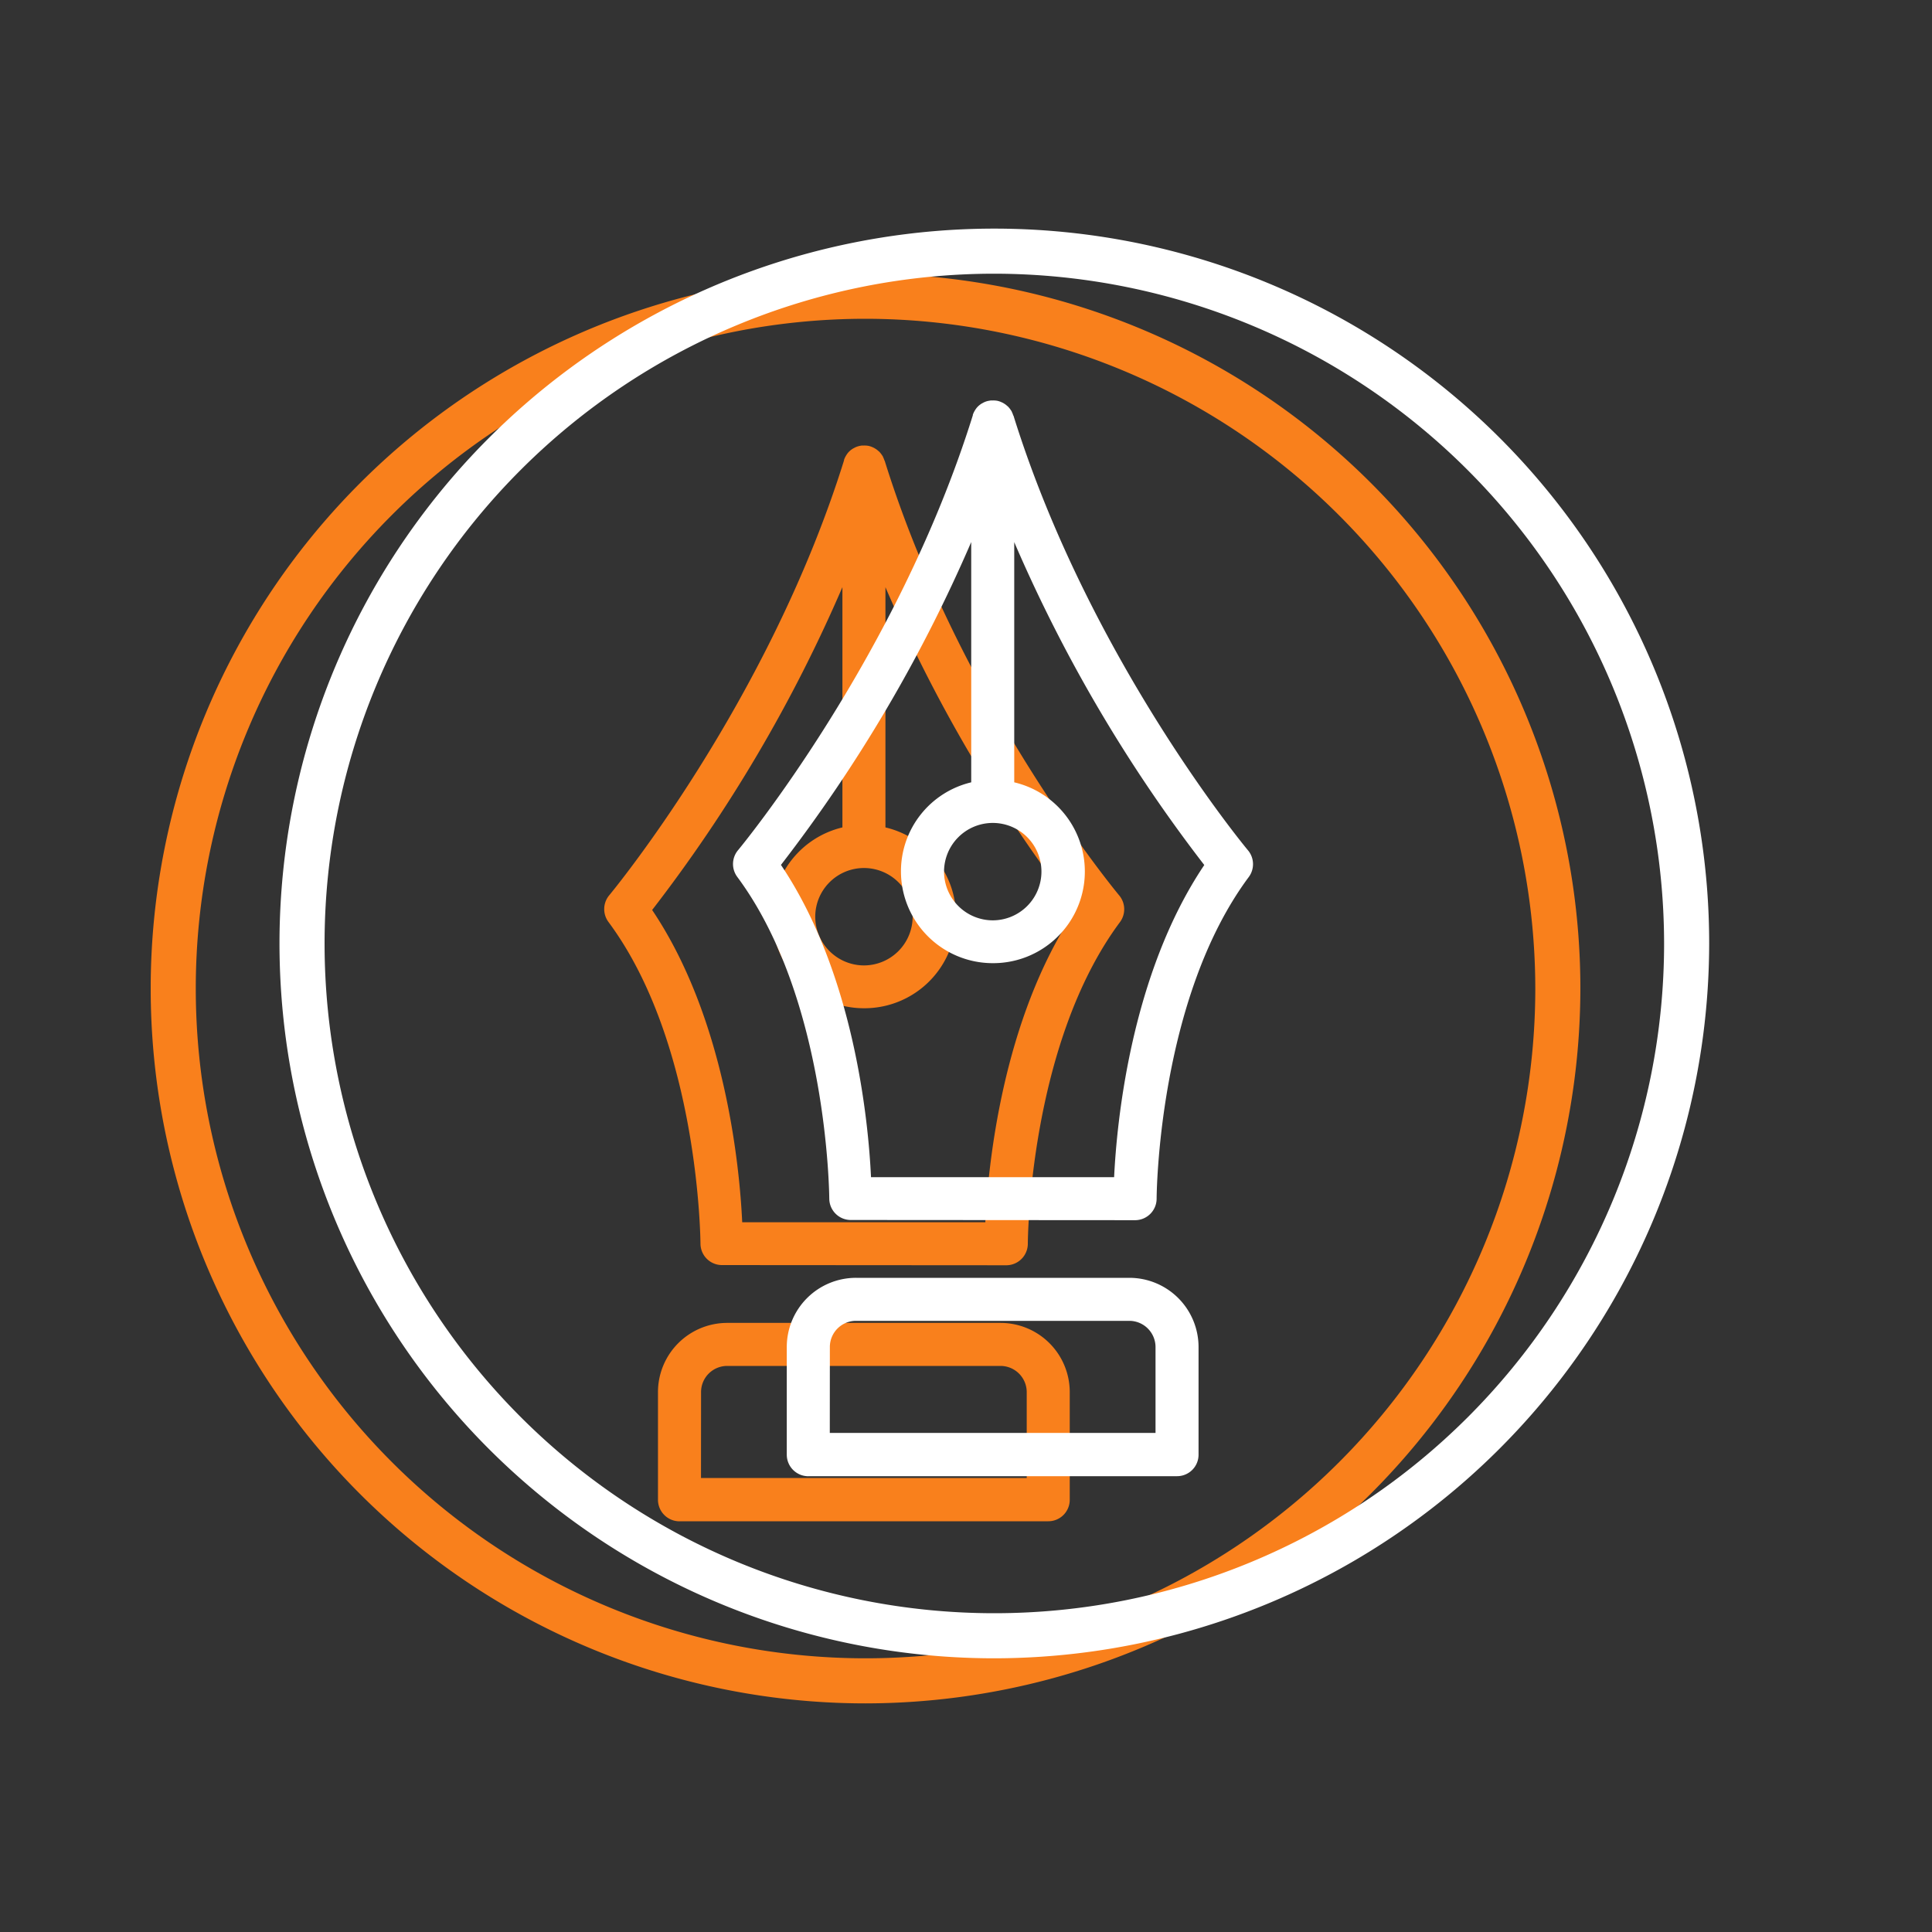 <svg id="Layer_1" data-name="Layer 1" xmlns="http://www.w3.org/2000/svg" viewBox="0 0 300 300"><rect x="0" y="0" width="300" height="300" fill="#333333" stroke="none"/><defs><style>.cls-1{fill:#f9801c;}.cls-2{fill:#fff;}</style></defs><title>Pop-Songs-and-Poetry-COLORSE</title><path class="cls-1" d="M134.4,264.5a111,111,0,1,1,111-111A111.13,111.13,0,0,1,134.4,264.5Zm0-215a104,104,0,1,0,104,104A104.12,104.12,0,0,0,134.4,49.5Z"/><path class="cls-1" d="M156.26,196.47a3.35,3.35,0,0,0,3.34-3.34c0-.31.17-30.94,14.31-49.95a3.35,3.35,0,0,0-.12-4.14c-.25-.29-24.6-29.62-36.39-67.41,0-.06-.06-.11-.08-.17a2.87,2.87,0,0,0-.21-.51c0-.08-.08-.16-.13-.24a3.8,3.8,0,0,0-.47-.59l-.16-.13a2.54,2.54,0,0,0-.5-.36.94.94,0,0,0-.22-.12,3.28,3.28,0,0,0-.74-.27h0a3.82,3.82,0,0,0-.68-.06h-.09l-.26,0a4.54,4.54,0,0,0-.51.09l-.23.07a2.94,2.94,0,0,0-.51.23l-.17.09a3.33,3.33,0,0,0-.59.46,3,3,0,0,0-.46.6.75.75,0,0,0-.07.12,2.94,2.94,0,0,0-.26.57l0,.08c-11.8,37.79-36.21,67.23-36.46,67.53a3.35,3.35,0,0,0-.12,4.14c14.11,19,14.28,49.63,14.29,49.94a3.34,3.34,0,0,0,3.34,3.34Zm-55-55.16a232.59,232.59,0,0,0,29.55-50.14v37.31a14.2,14.2,0,0,0-10.91,13.83,14.26,14.26,0,0,0,14.25,14.25,14.23,14.23,0,0,0,3.34-28.08V91.18A232.21,232.21,0,0,0,167,141.32c-11.4,16.94-13.59,39.92-14,48.47l-37.75,0C114.85,181.22,112.66,158.25,101.27,141.31ZM139.51,137a7.57,7.57,0,0,1-5.35,12.91,7.58,7.58,0,0,1-7.57-7.57A7.57,7.57,0,0,1,139.51,137Z"/><path class="cls-1" d="M105.51,236.22l57.26,0a3.33,3.33,0,0,0,3.34-3.34V216.17a10.75,10.75,0,0,0-10.75-10.75H112.93a10.75,10.75,0,0,0-10.76,10.75v16.72a3.35,3.35,0,0,0,3.34,3.34Zm3.35-20.07a4.06,4.06,0,0,1,4.06-4.05h42.45a4.08,4.08,0,0,1,4.06,4.07V229.5l-50.58,0Z"/><path class="cls-2" d="M154.4,257.5a111,111,0,1,1,111-111A111.13,111.13,0,0,1,154.4,257.5Zm0-215a104,104,0,1,0,104,104A104.12,104.12,0,0,0,154.4,42.5Z"/><path class="cls-2" d="M176.26,189.47a3.35,3.35,0,0,0,3.34-3.34c0-.31.17-30.94,14.31-49.95a3.35,3.35,0,0,0-.12-4.14c-.25-.29-24.6-29.62-36.39-67.41,0-.06-.06-.11-.08-.17a2.87,2.87,0,0,0-.21-.51c0-.08-.08-.16-.13-.24a3.8,3.8,0,0,0-.47-.59l-.16-.13a2.54,2.54,0,0,0-.5-.36.94.94,0,0,0-.22-.12,3.28,3.28,0,0,0-.74-.27h0a3.82,3.82,0,0,0-.68-.06h-.09l-.26,0-.51.09-.23.07a2.94,2.94,0,0,0-.51.23l-.17.09a3.33,3.33,0,0,0-.59.46,3,3,0,0,0-.46.6.75.75,0,0,0-.07.12,2.94,2.94,0,0,0-.26.57l0,.08c-11.8,37.79-36.21,67.23-36.46,67.53a3.35,3.35,0,0,0-.12,4.14c14.11,19,14.28,49.63,14.29,49.94a3.34,3.34,0,0,0,3.34,3.34Zm-55-55.16a232.59,232.59,0,0,0,29.55-50.14v37.31a14.2,14.2,0,0,0-10.91,13.83,14.26,14.26,0,0,0,14.25,14.25,14.23,14.23,0,0,0,3.34-28.08V84.18A232.21,232.21,0,0,0,187,134.32c-11.4,16.94-13.59,39.92-14,48.47l-37.75,0C134.85,174.22,132.66,151.25,121.27,134.31ZM159.51,130a7.57,7.57,0,0,1-5.35,12.91,7.58,7.58,0,0,1-7.57-7.57A7.57,7.57,0,0,1,159.51,130Z"/><path class="cls-2" d="M125.51,229.22l57.26,0a3.33,3.33,0,0,0,3.34-3.34V209.17a10.75,10.75,0,0,0-10.75-10.75H132.93a10.75,10.75,0,0,0-10.76,10.75v16.72a3.35,3.35,0,0,0,3.34,3.34Zm3.35-20.07a4.06,4.06,0,0,1,4.06-4.05h42.45a4.08,4.08,0,0,1,4.06,4.07V222.5l-50.58,0Z"/></svg>